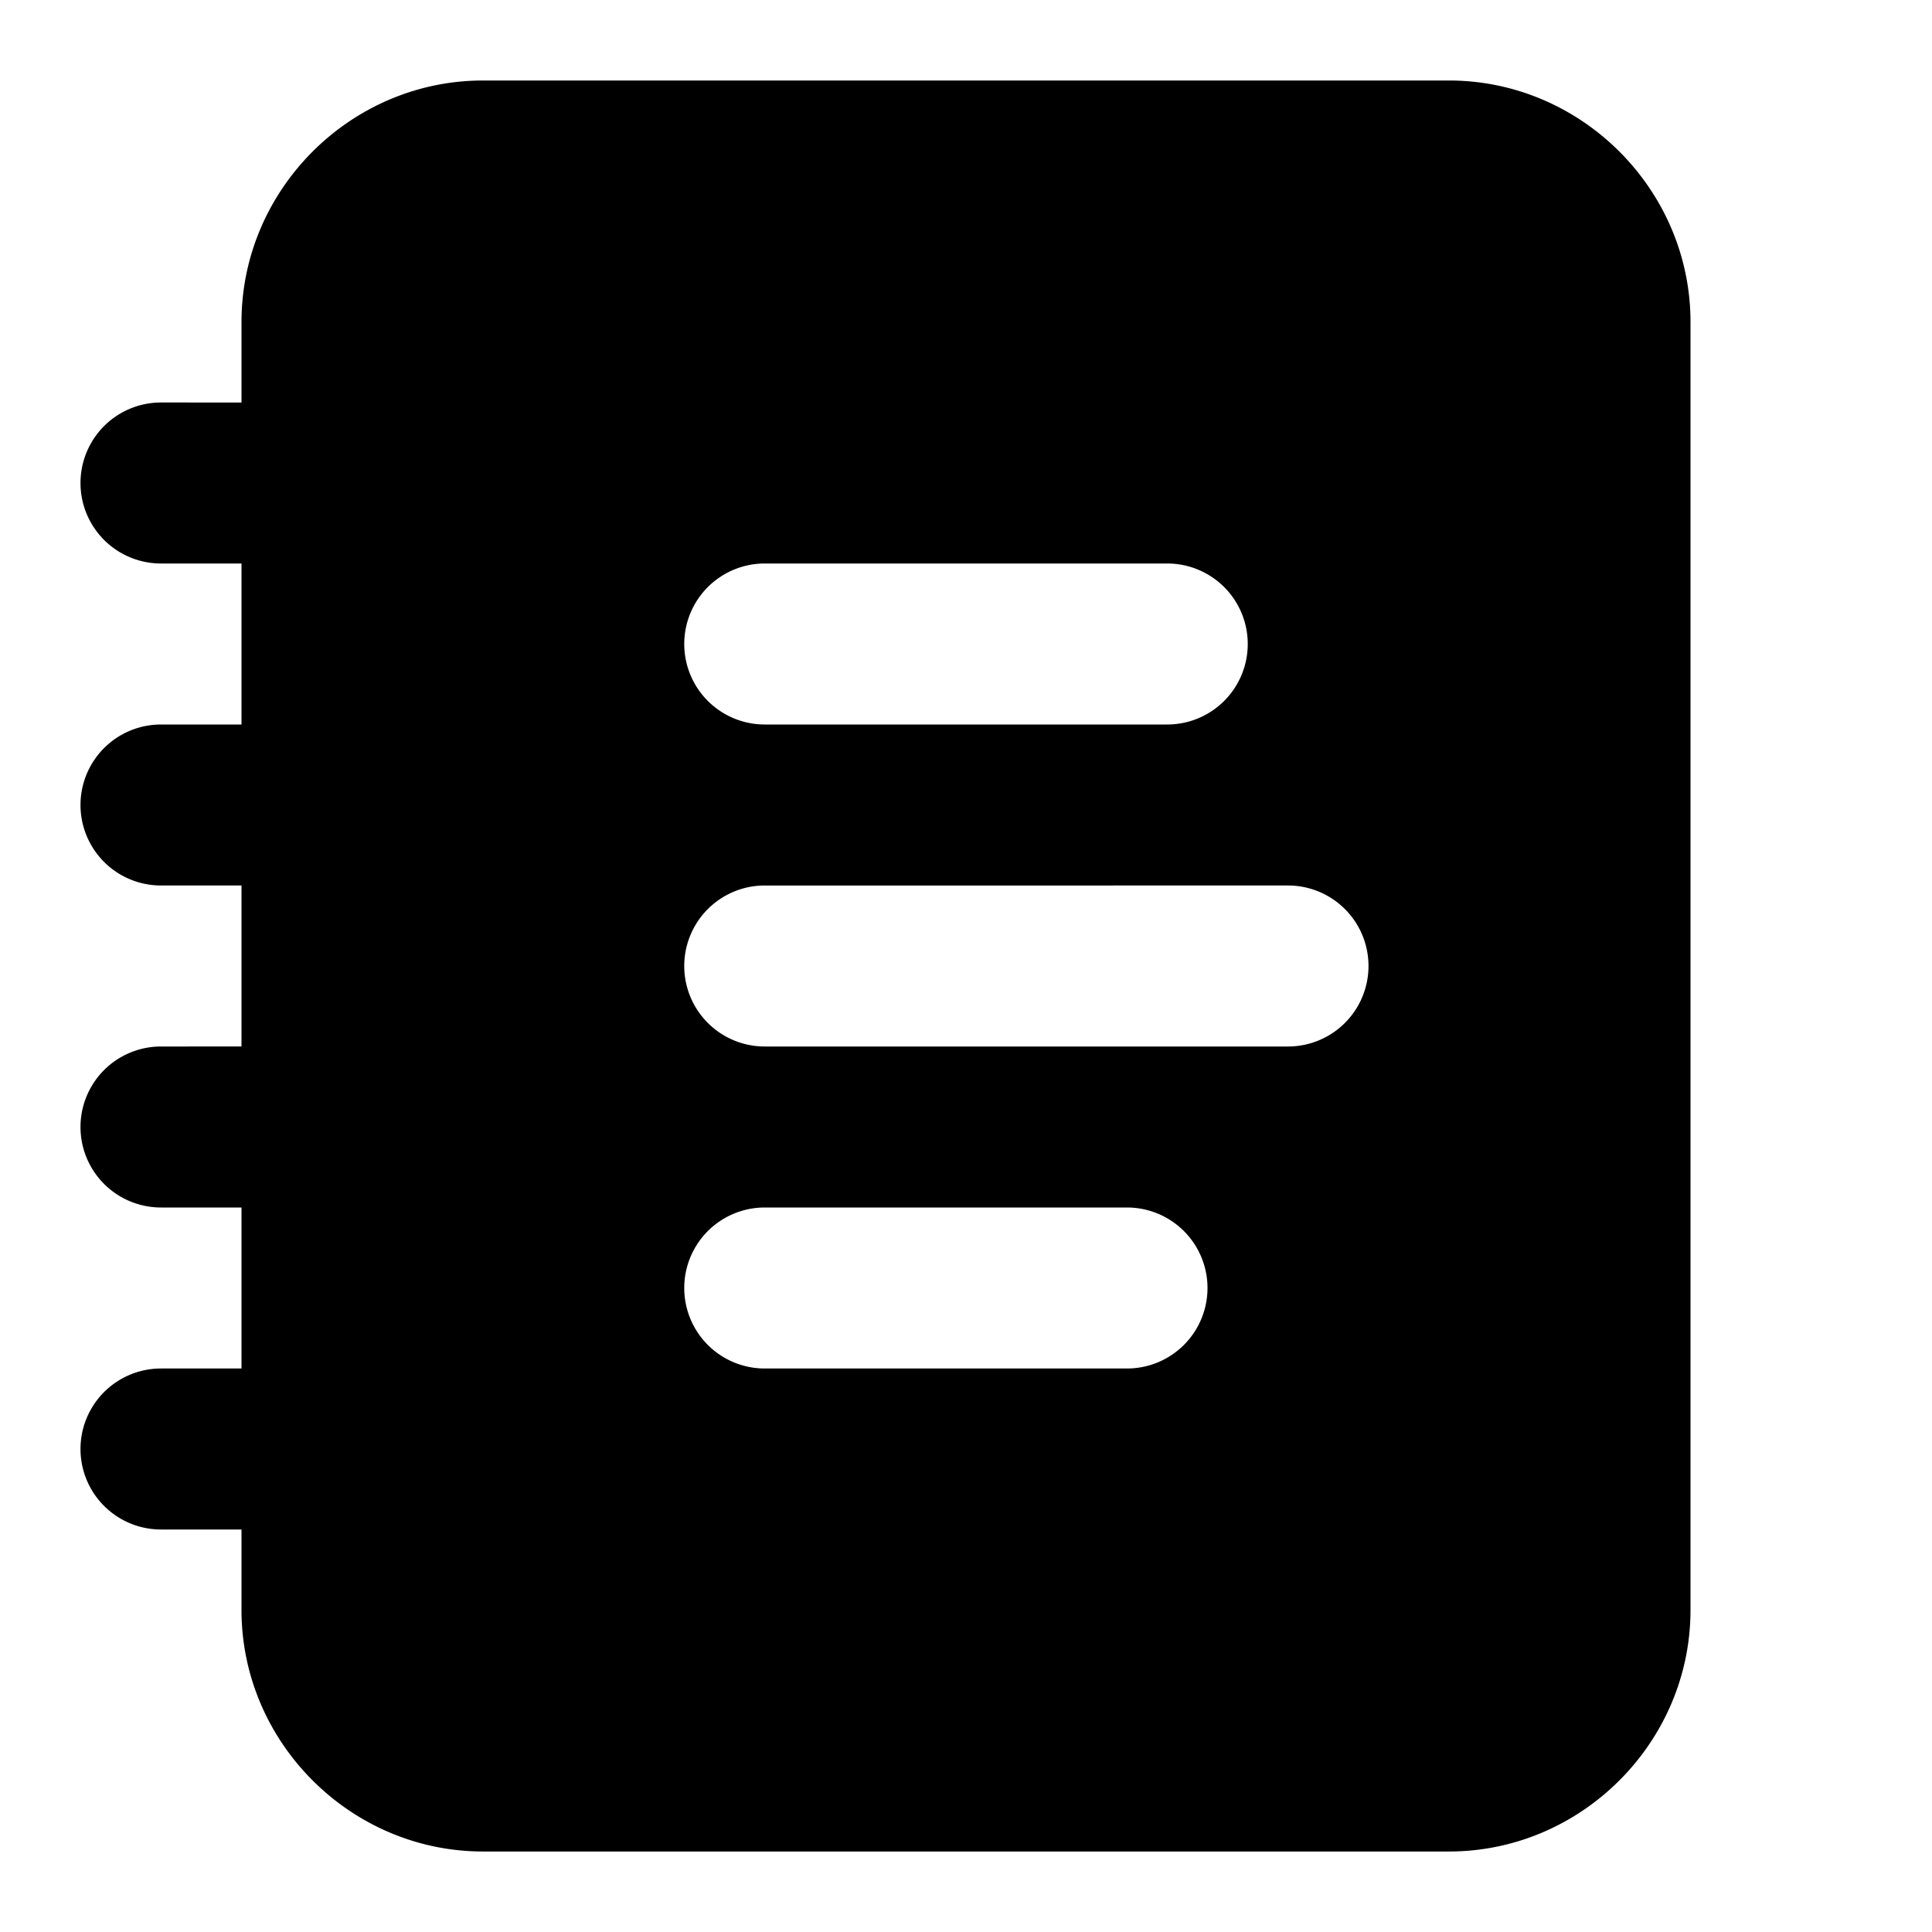 <svg xmlns="http://www.w3.org/2000/svg" width="24" height="24" viewBox="0 0 24 24"><path d="M6 1C4.355 1 3 2.355 3 4v1H2a1 1 0 0 0 0 2h1v2H2a1 1 0 0 0 0 2h1v2H2a1 1 0 0 0 0 2h1v2H2a1 1 0 0 0 0 2h1v1c0 1.645 1.355 3 3 3h12c1.645 0 3-1.355 3-3V4c0-1.645-1.355-3-3-3Zm3.5 6h5a1 1 0 0 1 0 2h-5a1 1 0 0 1 0-2zm0 4H16a1 1 0 0 1 0 2H9.5a1 1 0 0 1 0-2zm0 4H14a1 1 0 0 1 0 2H9.5a1 1 0 0 1 0-2z"/></svg>